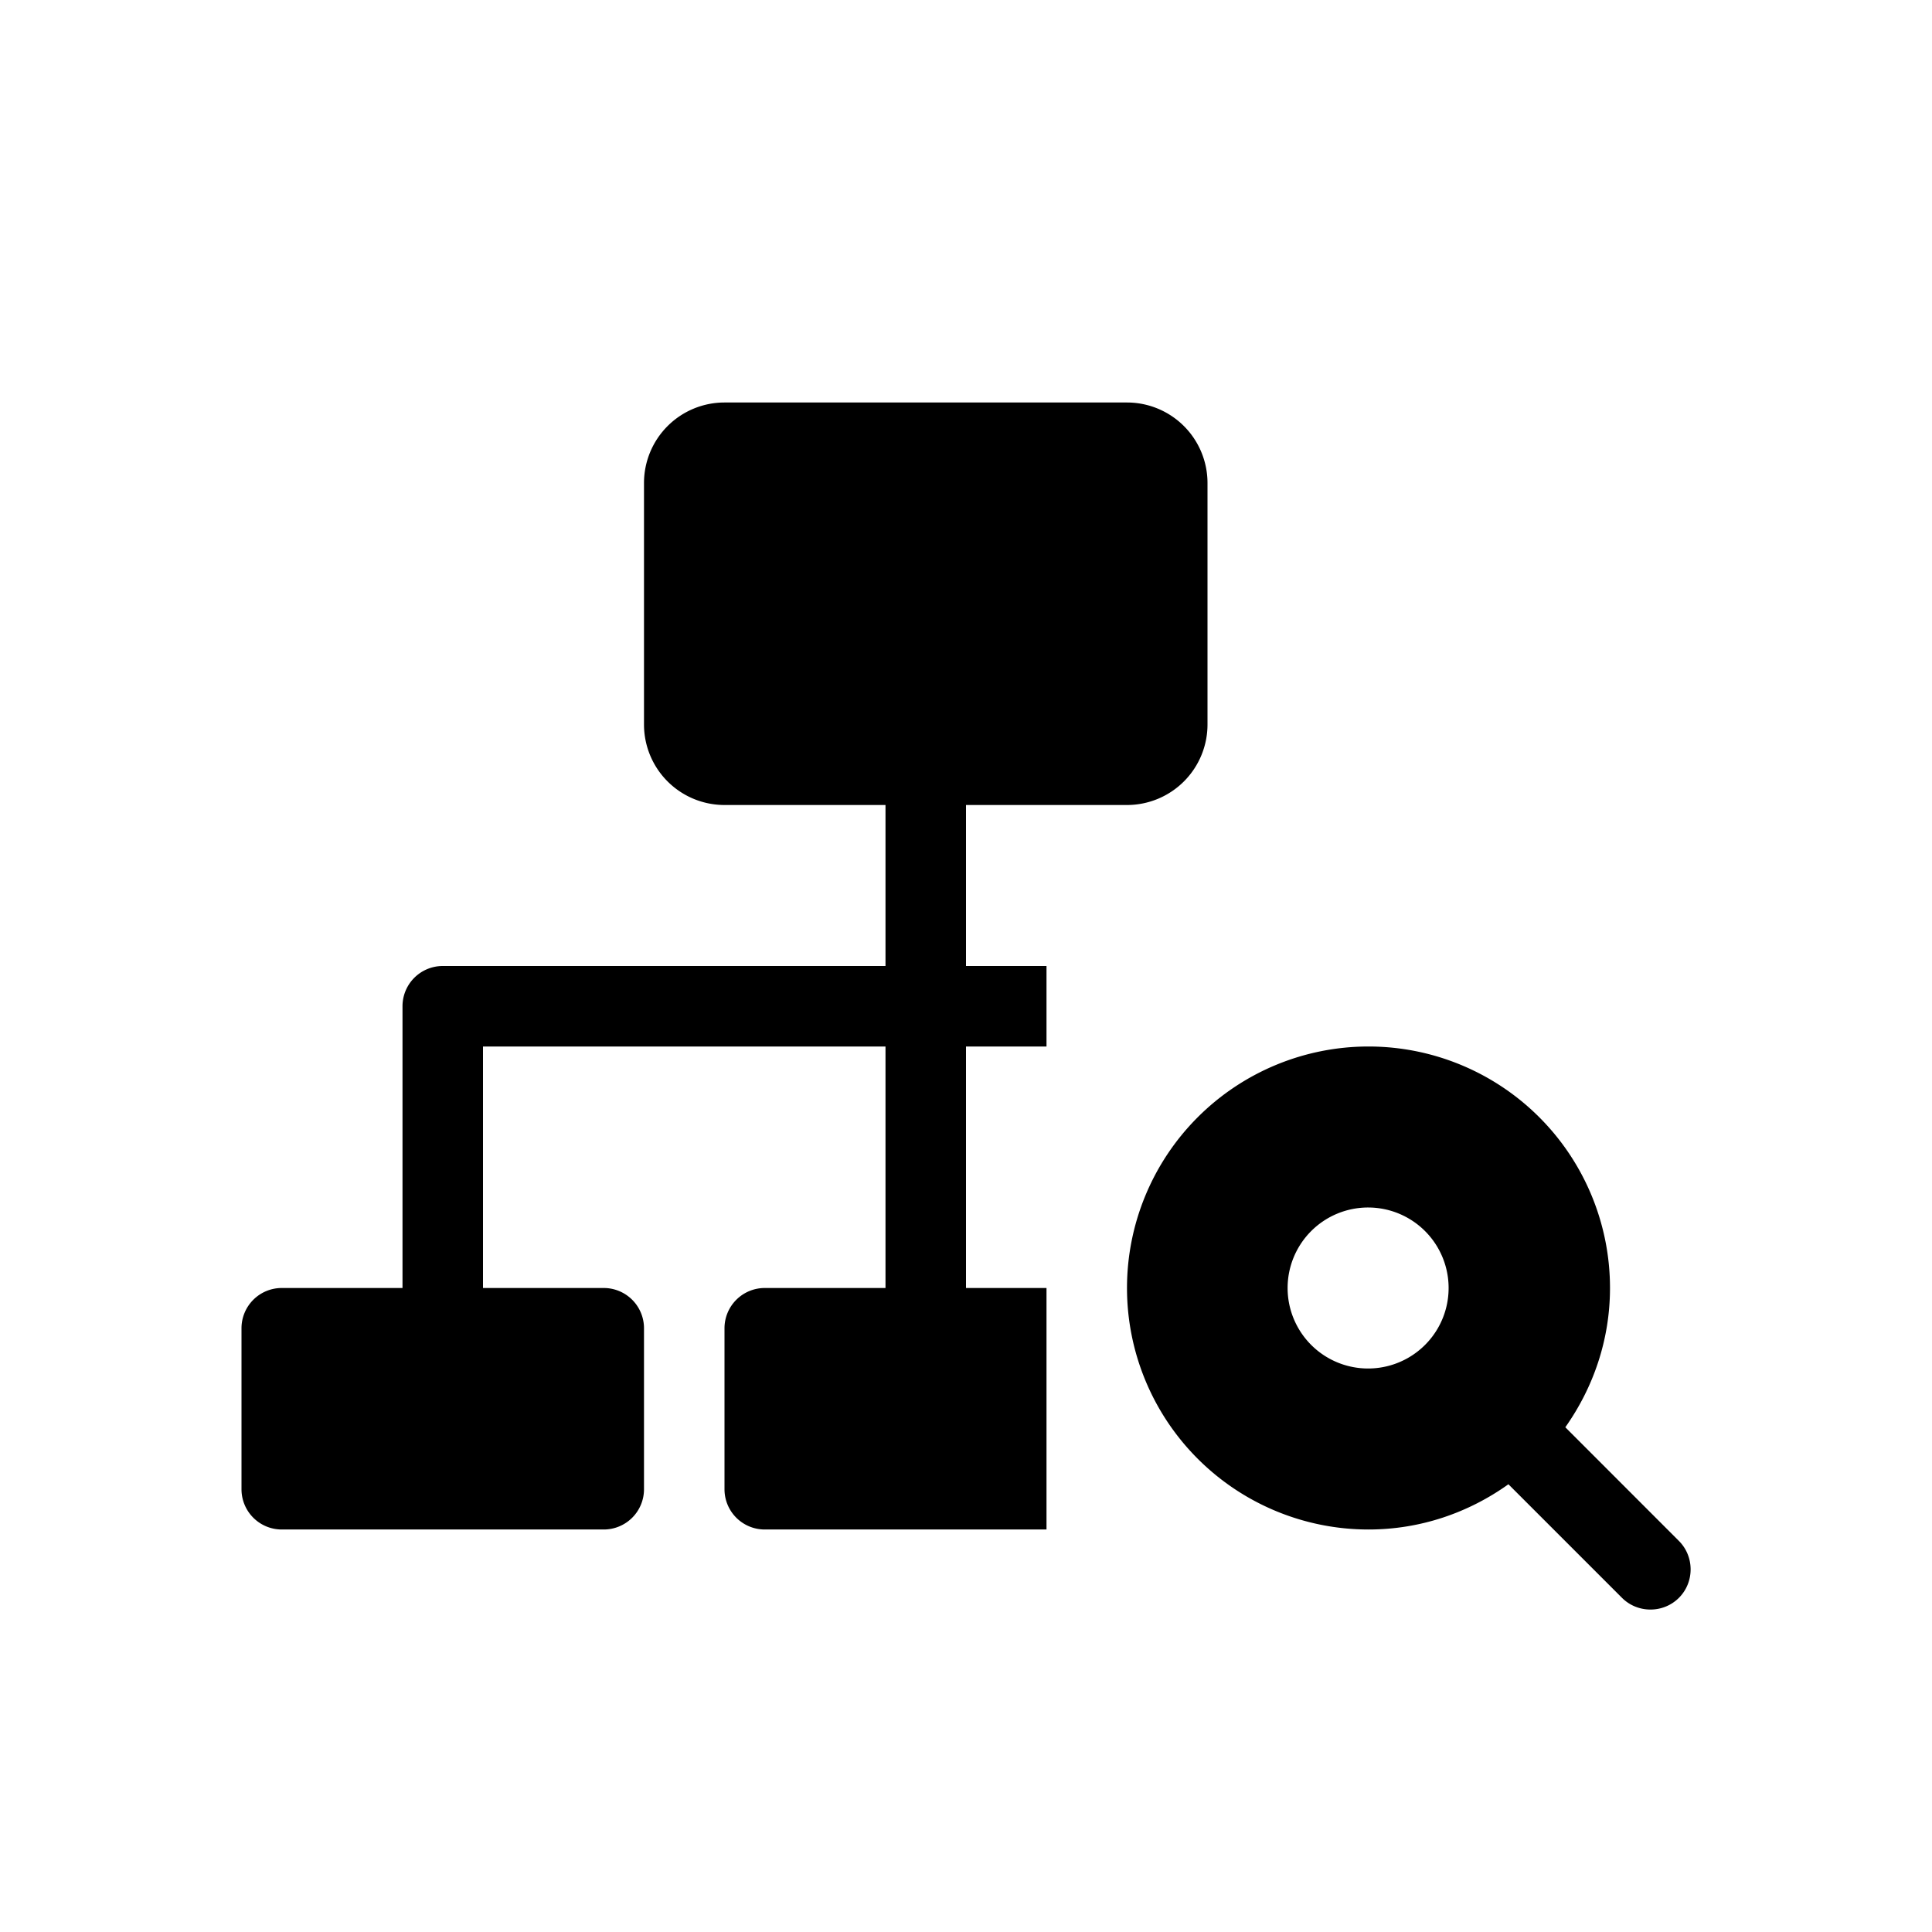 <?xml version="1.0" standalone="no"?><!DOCTYPE svg PUBLIC "-//W3C//DTD SVG 1.1//EN" "http://www.w3.org/Graphics/SVG/1.1/DTD/svg11.dtd"><svg t="1637218346207" class="icon" viewBox="0 0 1024 1024" version="1.1" xmlns="http://www.w3.org/2000/svg" p-id="5851" xmlns:xlink="http://www.w3.org/1999/xlink" width="16" height="16"><defs><style type="text/css"></style></defs><path d="M554.667 682.667h-42.667v-128h42.667v-42.667h-42.667v-85.333h85.333a42.667 42.667 0 0 0 42.667-42.667V256a42.667 42.667 0 0 0-42.667-42.667H384a42.667 42.667 0 0 0-42.667 42.667v128a42.667 42.667 0 0 0 42.667 42.667h85.333v85.333H234.667a21.333 21.333 0 0 0-21.333 21.333V682.667H149.333a21.333 21.333 0 0 0-21.333 21.333v85.333a21.333 21.333 0 0 0 21.333 21.333h170.667a21.333 21.333 0 0 0 21.333-21.333v-85.333a21.333 21.333 0 0 0-21.333-21.333H256v-128h213.333v128H405.333a21.333 21.333 0 0 0-21.333 21.333v85.333a21.333 21.333 0 0 0 21.333 21.333H554.667v-128z"  p-id="5852"></path><path d="M889.856 816.725l-60.203-60.245c14.763-20.907 23.68-46.251 23.68-73.813a128 128 0 1 0-128 128c27.691 0 53.205-9.003 74.155-23.979l60.203 60.203c8.277 8.277 21.888 8.277 30.165 0s8.277-21.888 0-30.165zM725.333 725.333a42.667 42.667 0 1 1 0-85.333 42.667 42.667 0 0 1 0 85.333z" p-id="5853"></path></svg>
